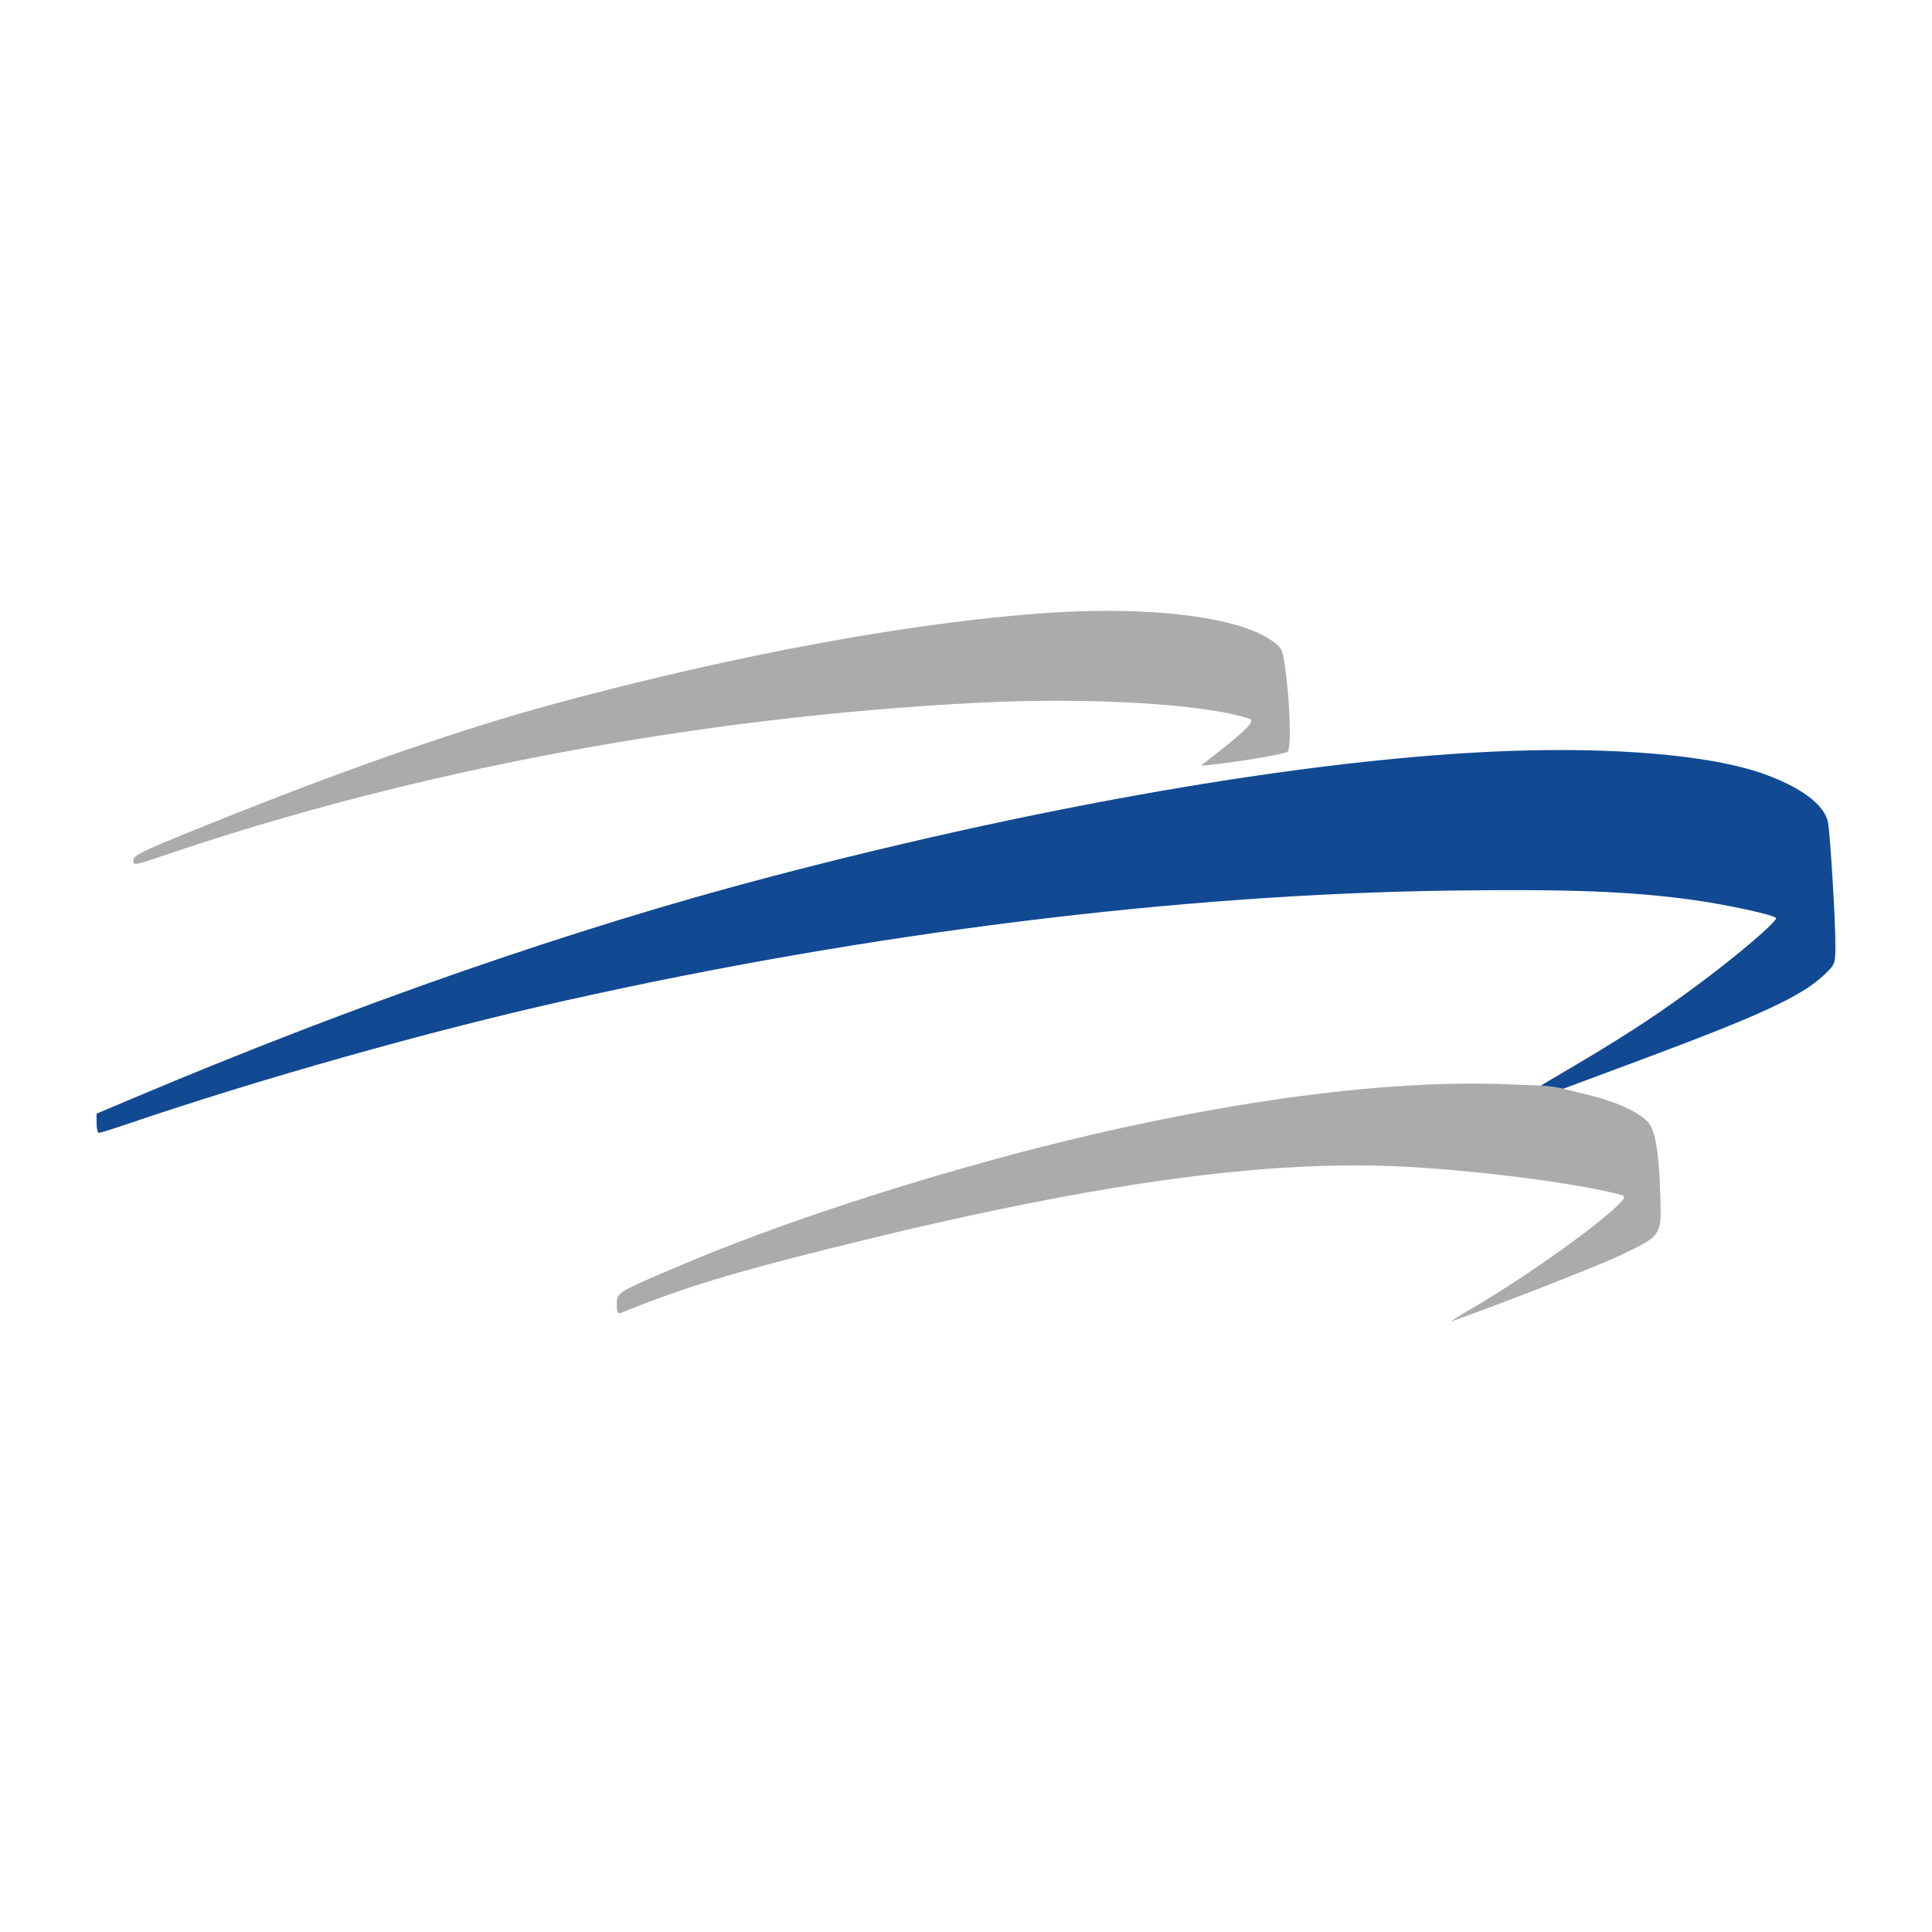 <svg width="120" height="120" fill="none" xmlns="http://www.w3.org/2000/svg"><path d="M65.207 38.06c-8.41.552-19.66 2.628-31.022 5.723-5.38 1.466-12.096 3.78-19.317 6.653-5.89 2.344-6.585 2.66-6.585 2.983 0 .358.02.354 2.117-.357 15.332-5.204 33.057-8.525 50.215-9.407 7.048-.362 14.264.061 17.017.999.322.11-.21.685-1.739 1.88-.627.49-1.2.94-1.272 1-.072.06 1.065-.07 2.528-.286 1.463-.216 2.737-.471 2.832-.566.216-.216.158-2.755-.11-4.844-.2-1.555-.21-1.58-.904-2.063-2.09-1.457-7.474-2.128-13.76-1.715ZM95.703 67.427l-2.31-.087c-8.349-.317-20.135 1.46-32.427 4.891-7.04 1.965-13.46 4.148-18.61 6.329-4.068 1.722-4.044 1.707-4.044 2.454 0 .53.05.61.308.507 3.908-1.565 6.689-2.418 13.138-4.028 15.801-3.947 26.762-5.496 35.55-5.025 4.143.222 9.483.876 12.434 1.522 1.271.278 1.28.284.966.639-1.077 1.22-5.948 4.703-9.273 6.63-.87.504-1.422.86-1.23.793 3.189-1.126 9.186-3.475 10.538-4.127 2.431-1.174 2.443-1.19 2.391-3.392-.068-2.835-.306-4.336-.767-4.83-.6-.644-1.961-1.266-3.701-1.693l-1.569-.385c-.627-.13-.869-.15-1.217-.182l-.177-.016Z" fill="#ACAAAB"/><path d="M95.123 46.605c-11.979.243-29.3 3.125-47.415 7.889C35.694 57.653 22.169 62.35 8.59 68.078L6 69.17v.598c0 .33.064.598.143.598.078 0 .849-.24 1.712-.534 8.296-2.826 18.907-5.816 27.296-7.692 18.833-4.21 38.065-6.599 54.967-6.825 7.25-.097 11.185.052 14.916.565 2.254.31 5.28.97 5.28 1.153 0 .247-2.181 2.121-4.479 3.849-2.531 1.903-4.711 3.344-7.963 5.264l-2.169 1.28.177.016c.349.031.59.053 1.217.182l4.633-1.725c7.645-2.848 10.17-4.016 11.573-5.35.683-.65.698-.691.697-1.877-.002-1.586-.321-6.843-.462-7.596-.202-1.089-1.721-2.218-4.099-3.045-2.971-1.034-8.17-1.552-14.316-1.427Z" fill="#114993"/></svg>